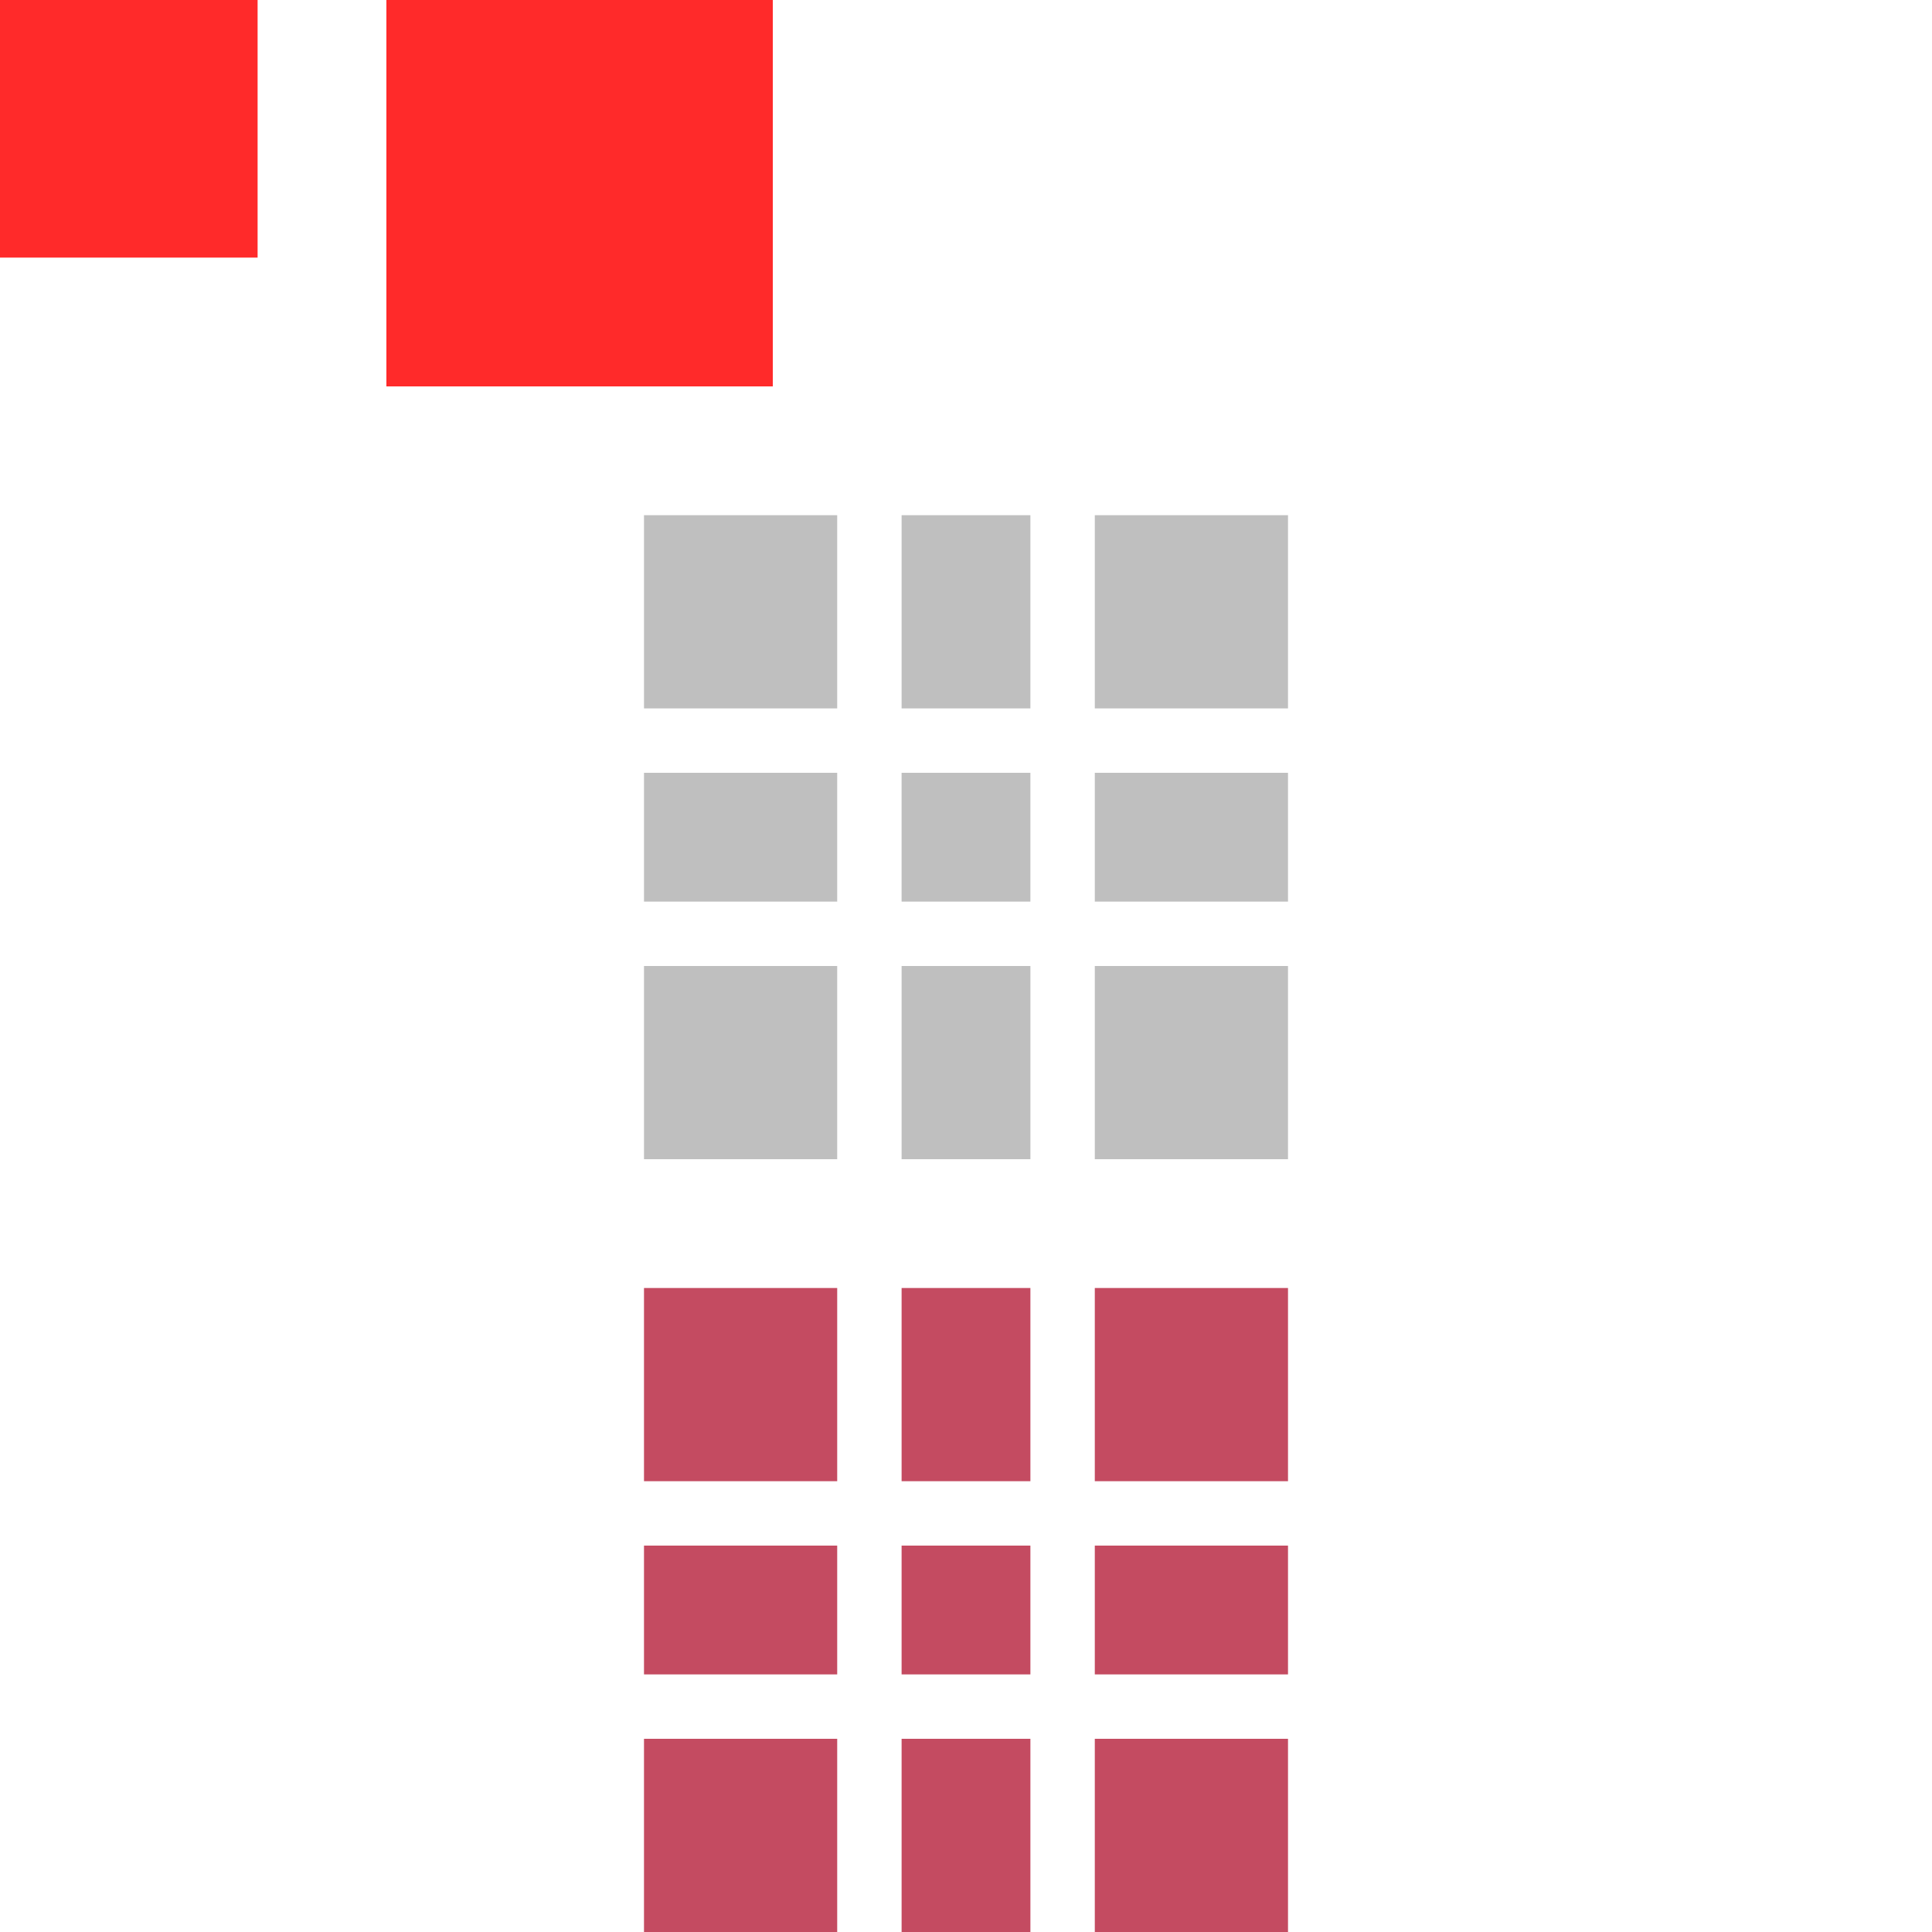 <?xml version="1.0" encoding="UTF-8" standalone="no"?>
<svg
   width="30"
   height="30"
   version="1.1"
   viewBox="0 0 30 30"
   id="svg31"
   sodipodi:docname="bar_meter_horizontal.svg"
   inkscape:version="1.1.1 (3bf5ae0d25, 2021-09-20)"
   xmlns:inkscape="http://www.inkscape.org/namespaces/inkscape"
   xmlns:sodipodi="http://sodipodi.sourceforge.net/DTD/sodipodi-0.dtd"
   xmlns="http://www.w3.org/2000/svg"
   xmlns:svg="http://www.w3.org/2000/svg"
   xmlns:rdf="http://www.w3.org/1999/02/22-rdf-syntax-ns#"
   xmlns:cc="http://creativecommons.org/ns#"
   xmlns:dc="http://purl.org/dc/elements/1.1/">
  <sodipodi:namedview
     pagecolor="#ffffff"
     bordercolor="#666666"
     borderopacity="1"
     objecttolerance="10"
     gridtolerance="10"
     guidetolerance="10"
     inkscape:pageopacity="0"
     inkscape:pageshadow="2"
     inkscape:window-width="1920"
     inkscape:window-height="1003"
     id="namedview33"
     showgrid="true"
     inkscape:zoom="31.466666"
     inkscape:cx="13.776483"
     inkscape:cy="23.040255"
     inkscape:window-x="0"
     inkscape:window-y="0"
     inkscape:window-maximized="1"
     inkscape:current-layer="svg31"
     inkscape:pagecheckerboard="0">
    <inkscape:grid
       type="xygrid"
       id="grid842" />
  </sodipodi:namedview>
  <defs
     id="defs3">
    <style
       id="current-color-scheme"
       type="text/css">.ColorScheme-Text {
        color:#31363b;
        stop-color:#31363b;
      }
      .ColorScheme-Background {
        color:#eff0f1;
        stop-color:#eff0f1;
      }
      .ColorScheme-Highlight {
        color:#3daee9;
        stop-color:#3daee9;
      }
      .ColorScheme-ViewText {
        color:#31363b;
        stop-color:#31363b;
      }
      .ColorScheme-ViewBackground {
        color:#fcfcfc;
        stop-color:#fcfcfc;
      }
      .ColorScheme-ViewHover {
        color:#93cee9;
        stop-color:#93cee9;
      }
      .ColorScheme-ViewFocus{
        color:#3daee9;
        stop-color:#3daee9;
      }
      .ColorScheme-ButtonText {
        color:#31363b;
        stop-color:#31363b;
      }
      .ColorScheme-ButtonBackground {
        color:#eff0f1;
        stop-color:#eff0f1;
      }
      .ColorScheme-ButtonHover {
        color:#93cee9;
        stop-color:#93cee9;
      }
      .ColorScheme-ButtonFocus{
        color:#3daee9;
        stop-color:#3daee9;
      }</style>
  </defs>
  <rect
     style="fill:#ff2a2a"
     x="0"
     height="4"
     width="4"
     y="-1.4648437e-05"
     id="hint-tile-center" />
  <rect
     style="fill:#ff2a2a"
     height="6"
     width="6"
     y="-1.4648437e-05"
     x="6"
     id="hint-bar-size" />
  <path
     id="bar-inactive-bottomright"
     style="fill:#000000;opacity:0.25"
     d="M 17 15 L 17 18 L 20 18 L 20 15 L 17 15 z " />
  <path
     style="fill:#000000;opacity:0.25"
     id="bar-inactive-right"
     d="m 17,12 v 2 h 3 v -2 z"
     inkscape:connector-curvature="0" />
  <path
     id="bar-inactive-topright"
     style="fill:#000000;opacity:0.25"
     d="M 17 8 L 17 11 L 20 11 L 20 8 L 17 8 z " />
  <path
     id="bar-inactive-bottomleft"
     style="fill:#000000;opacity:0.25"
     d="M 10 15 L 10 18 L 13 18 L 13 15 L 10 15 z " />
  <path
     style="fill:#000000;opacity:0.25"
     id="bar-inactive-left"
     d="m 10,12 v 2 h 3 v -2 z"
     inkscape:connector-curvature="0" />
  <path
     id="bar-inactive-topleft"
     style="fill:#000000;opacity:0.25"
     d="M 10 8 L 10 11 L 13 11 L 13 8 L 10 8 z " />
  <path
     style="fill:#000000;opacity:0.25"
     id="bar-inactive-bottom"
     d="m 14,15 v 3 h 2 v -3 z"
     inkscape:connector-curvature="0" />
  <path
     style="fill:#000000;opacity:0.25"
     id="bar-inactive-center"
     d="m 16,12 h -2 v 2 h 2 z"
     inkscape:connector-curvature="0" />
  <path
     style="fill:#000000;opacity:0.25"
     id="bar-inactive-top"
     d="m 14,8 v 3 h 2 V 8 Z"
     inkscape:connector-curvature="0" />
  <path
     id="bar-active-bottomright"
     style="color:#3daee9;fill:#c44b61;fill-opacity:1"
     class="ColorScheme-Highlight"
     d="M 17 27 L 17 30 L 20 30 L 20 27 L 17 27 z " />
  <path
     id="bar-active-right"
     class="ColorScheme-Highlight"
     d="m 17,24 v 2 h 3 v -2 z"
     inkscape:connector-curvature="0"
     style="color:#3daee9;fill:#c44b61;fill-opacity:1" />
  <path
     id="bar-active-topright"
     style="color:#3daee9;fill:#c44b61;fill-opacity:1"
     class="ColorScheme-Highlight"
     d="M 17 20 L 17 23 L 20 23 L 20 20 L 17 20 z " />
  <path
     id="bar-active-bottomleft"
     style="color:#3daee9;fill:#c44b61;fill-opacity:1"
     class="ColorScheme-Highlight"
     d="M 10 27 L 10 30 L 13 30 L 13 27 L 10 27 z " />
  <path
     id="bar-active-left"
     class="ColorScheme-Highlight"
     d="m 10,24 v 2 h 3 v -2 z"
     inkscape:connector-curvature="0"
     style="color:#3daee9;fill:#c44b61;fill-opacity:1" />
  <path
     id="bar-active-topleft"
     style="color:#3daee9;fill:#c44b61;fill-opacity:1"
     class="ColorScheme-Highlight"
     d="M 10 20 L 10 23 L 13 23 L 13 20 L 10 20 z " />
  <path
     id="bar-active-bottom"
     class="ColorScheme-Highlight"
     d="m 14,27 v 3 h 2 v -3 z"
     inkscape:connector-curvature="0"
     style="color:#3daee9;fill:#c44b61;fill-opacity:1" />
  <path
     id="bar-active-center"
     class="ColorScheme-Highlight"
     d="m 16,24 h -2 v 2 h 2 z"
     inkscape:connector-curvature="0"
     style="color:#3daee9;fill:#c44b61;fill-opacity:1" />
  <path
     id="bar-active-top"
     class="ColorScheme-Highlight"
     d="m 14,20 v 3 h 2 v -3 z"
     inkscape:connector-curvature="0"
     style="color:#3daee9;fill:#c44b61;fill-opacity:1" />
</svg>
